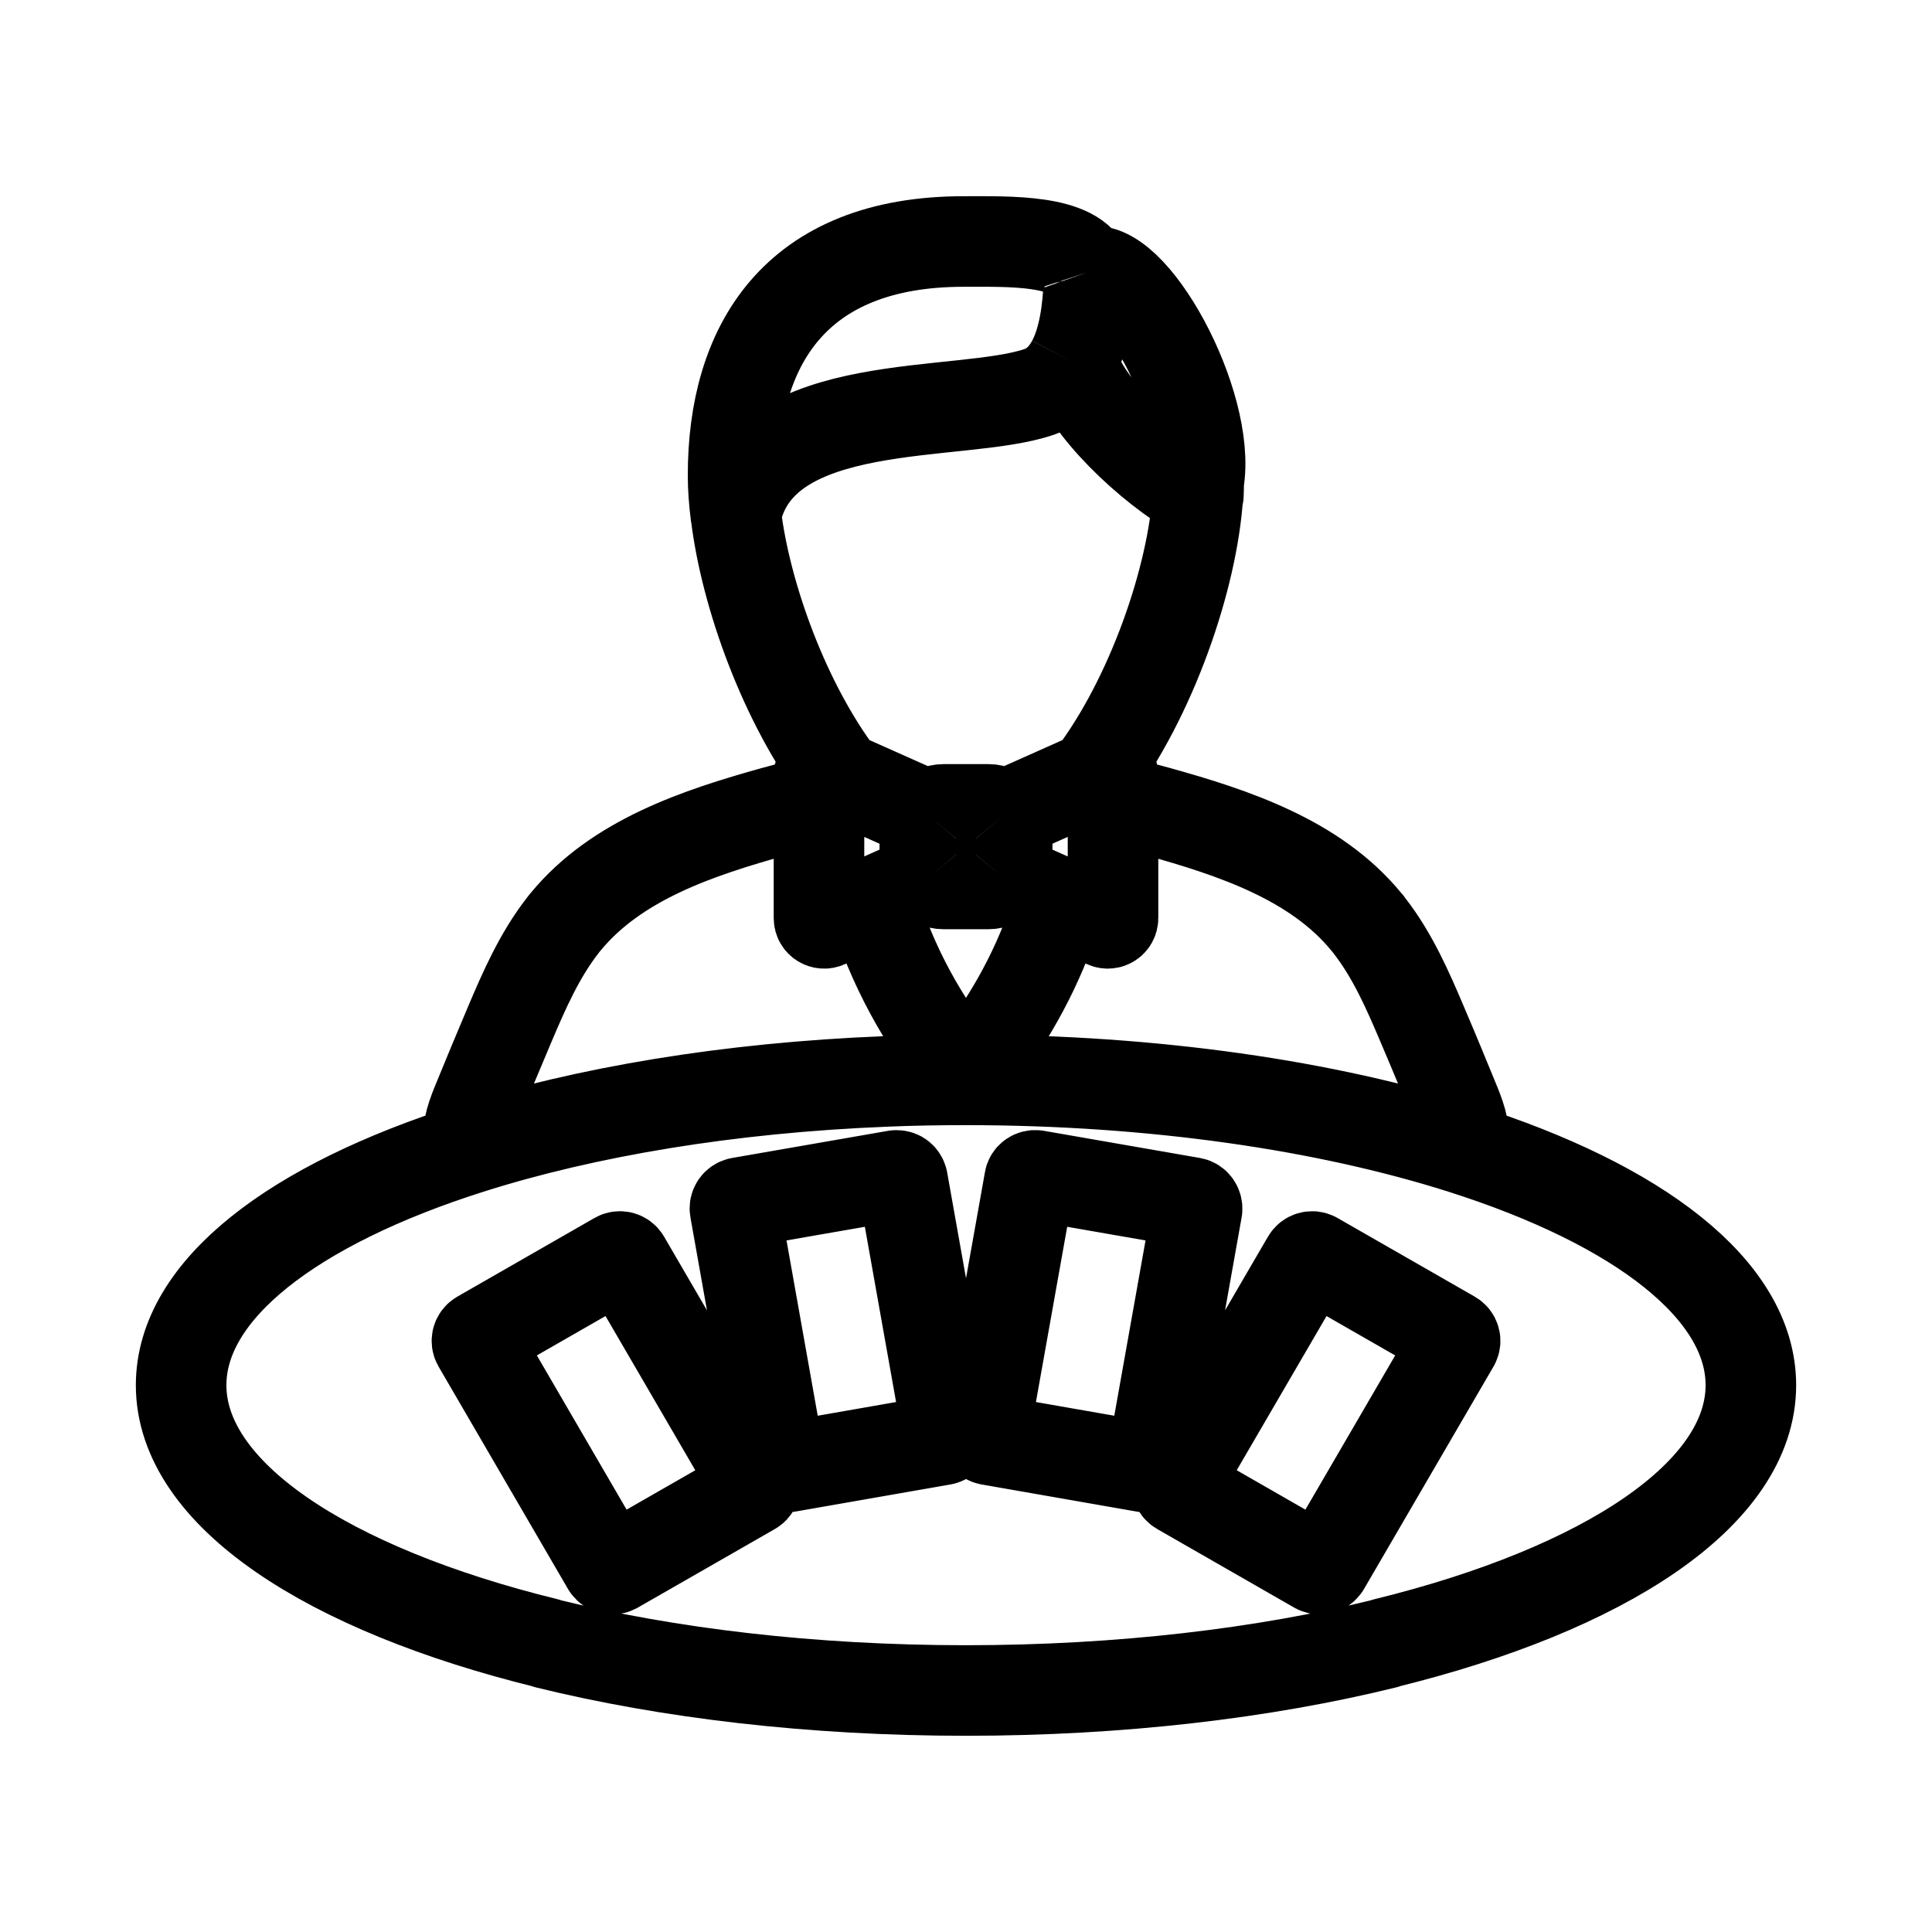 <svg width="24" height="24" viewBox="0 0 32 32" fill="none" xmlns="http://www.w3.org/2000/svg">
<g id="Other=live-casino">
<path id="Vector" d="M12.188 8.518C12.35 9.864 12.999 11.654 13.914 12.862M12.188 8.518C12.623 6.501 15.906 6.939 17.212 6.491C17.463 6.405 17.637 6.223 17.758 5.995M12.188 8.518C12.188 8.52 12.187 8.522 12.187 8.524C12.157 8.291 12.142 8.072 12.142 7.87C12.142 5.744 13.154 3.997 15.969 4C16.701 4.001 17.829 3.96 18.01 4.51M13.914 12.862L15.388 13.519M13.914 12.862L13.688 12.761C13.63 12.735 13.565 12.777 13.565 12.84L13.565 15.208M15.388 13.519C15.445 13.45 15.532 13.406 15.629 13.406H16.371C16.468 13.406 16.555 13.45 16.612 13.519M15.388 13.519C15.344 13.572 15.318 13.64 15.318 13.715V14.332C15.318 14.407 15.344 14.475 15.388 14.528M16.612 13.519L18.085 12.862M16.612 13.519C16.656 13.572 16.682 13.64 16.682 13.715V14.332C16.682 14.407 16.656 14.475 16.612 14.528M18.085 12.862C19.076 11.556 19.754 9.568 19.841 8.198M18.085 12.862L18.312 12.761C18.37 12.735 18.435 12.777 18.435 12.84L18.435 15.208M19.841 8.198C19.041 7.748 17.965 6.73 17.758 5.995M19.841 8.198C19.844 8.199 19.846 8.201 19.849 8.202C19.852 8.127 19.854 8.053 19.854 7.982C20.073 6.687 18.732 4.252 18.01 4.51M17.758 5.995C17.963 5.611 18.017 5.096 18.035 4.699C18.036 4.672 18.035 4.645 18.033 4.62C18.029 4.581 18.022 4.544 18.01 4.51M7.78 19.024C9.697 18.415 12.069 18.015 14.668 17.912C15.107 17.893 15.551 17.886 15.998 17.886C19.117 17.886 21.979 18.313 24.219 19.024M7.78 19.024C7.706 18.797 7.797 18.526 7.89 18.294C8.071 17.853 8.252 17.414 8.438 16.977C8.682 16.401 8.936 15.822 9.32 15.329C9.328 15.319 9.336 15.308 9.344 15.297C9.352 15.289 9.36 15.279 9.368 15.269C10.213 14.238 11.577 13.79 12.821 13.443C13.067 13.375 13.315 13.313 13.565 13.257V15.208M7.78 19.024C4.863 19.951 3 21.361 3 22.943C3 24.743 5.415 26.322 9.054 27.216V27.22C11.063 27.715 13.441 28 15.998 28C18.555 28 20.937 27.715 22.946 27.22V27.216C26.585 26.322 29 24.743 29 22.943C29 21.362 27.137 19.951 24.219 19.024M24.219 19.024C24.294 18.797 24.203 18.527 24.109 18.294C23.929 17.853 23.748 17.414 23.561 16.977C23.317 16.401 23.064 15.822 22.679 15.329C22.672 15.319 22.664 15.308 22.656 15.297C22.648 15.289 22.638 15.279 22.631 15.269C21.787 14.238 20.423 13.79 19.178 13.443C18.933 13.375 18.685 13.313 18.435 13.257V15.208M18.435 15.208C18.435 15.27 18.37 15.312 18.312 15.286L17.545 14.944M17.545 14.944C17.275 15.837 16.856 16.666 16.289 17.429C16.201 17.55 16.107 17.669 16.011 17.785C16.008 17.79 16.003 17.794 15.999 17.799C15.284 16.935 14.769 15.983 14.454 14.944M17.545 14.944L16.612 14.528M14.454 14.944L13.687 15.286C13.63 15.312 13.565 15.27 13.565 15.208M14.454 14.944L15.388 14.528M15.388 14.528C15.445 14.597 15.532 14.641 15.629 14.641H16.371C16.468 14.641 16.555 14.597 16.612 14.528M19.54 24.675L21.812 25.978C21.842 25.994 21.878 25.994 21.907 25.978C21.923 25.969 21.933 25.956 21.943 25.943L24.089 22.257C24.115 22.211 24.099 22.153 24.053 22.127L21.78 20.824C21.734 20.798 21.676 20.815 21.65 20.86L19.52 24.517L19.504 24.546C19.478 24.591 19.494 24.649 19.54 24.675ZM16.305 23.754C16.305 23.799 16.338 23.838 16.384 23.848L18.969 24.3C19.008 24.307 19.047 24.288 19.067 24.255C19.073 24.245 19.077 24.235 19.08 24.223L19.827 20.032C19.833 19.98 19.801 19.929 19.748 19.919L17.163 19.469C17.11 19.46 17.058 19.495 17.052 19.547L16.305 23.735L16.305 23.754ZM12.934 24.255C12.953 24.287 12.992 24.307 13.031 24.3L15.617 23.848C15.663 23.838 15.695 23.799 15.695 23.754V23.735L14.949 19.547C14.939 19.502 14.9 19.469 14.854 19.469H14.838L12.252 19.919C12.2 19.929 12.164 19.98 12.174 20.032L12.92 24.223C12.923 24.235 12.927 24.245 12.934 24.255ZM7.912 22.257L10.057 25.943C10.064 25.956 10.077 25.969 10.093 25.978C10.123 25.994 10.158 25.994 10.188 25.978L12.461 24.675C12.506 24.649 12.523 24.591 12.496 24.546L12.48 24.517L10.351 20.86C10.325 20.814 10.266 20.798 10.22 20.824L7.948 22.127C7.902 22.153 7.886 22.211 7.912 22.257Z" stroke="black" stroke-linejoin="round" stroke-width="1.5px" vector-effect="non-scaling-stroke"/>
</g>
</svg>
